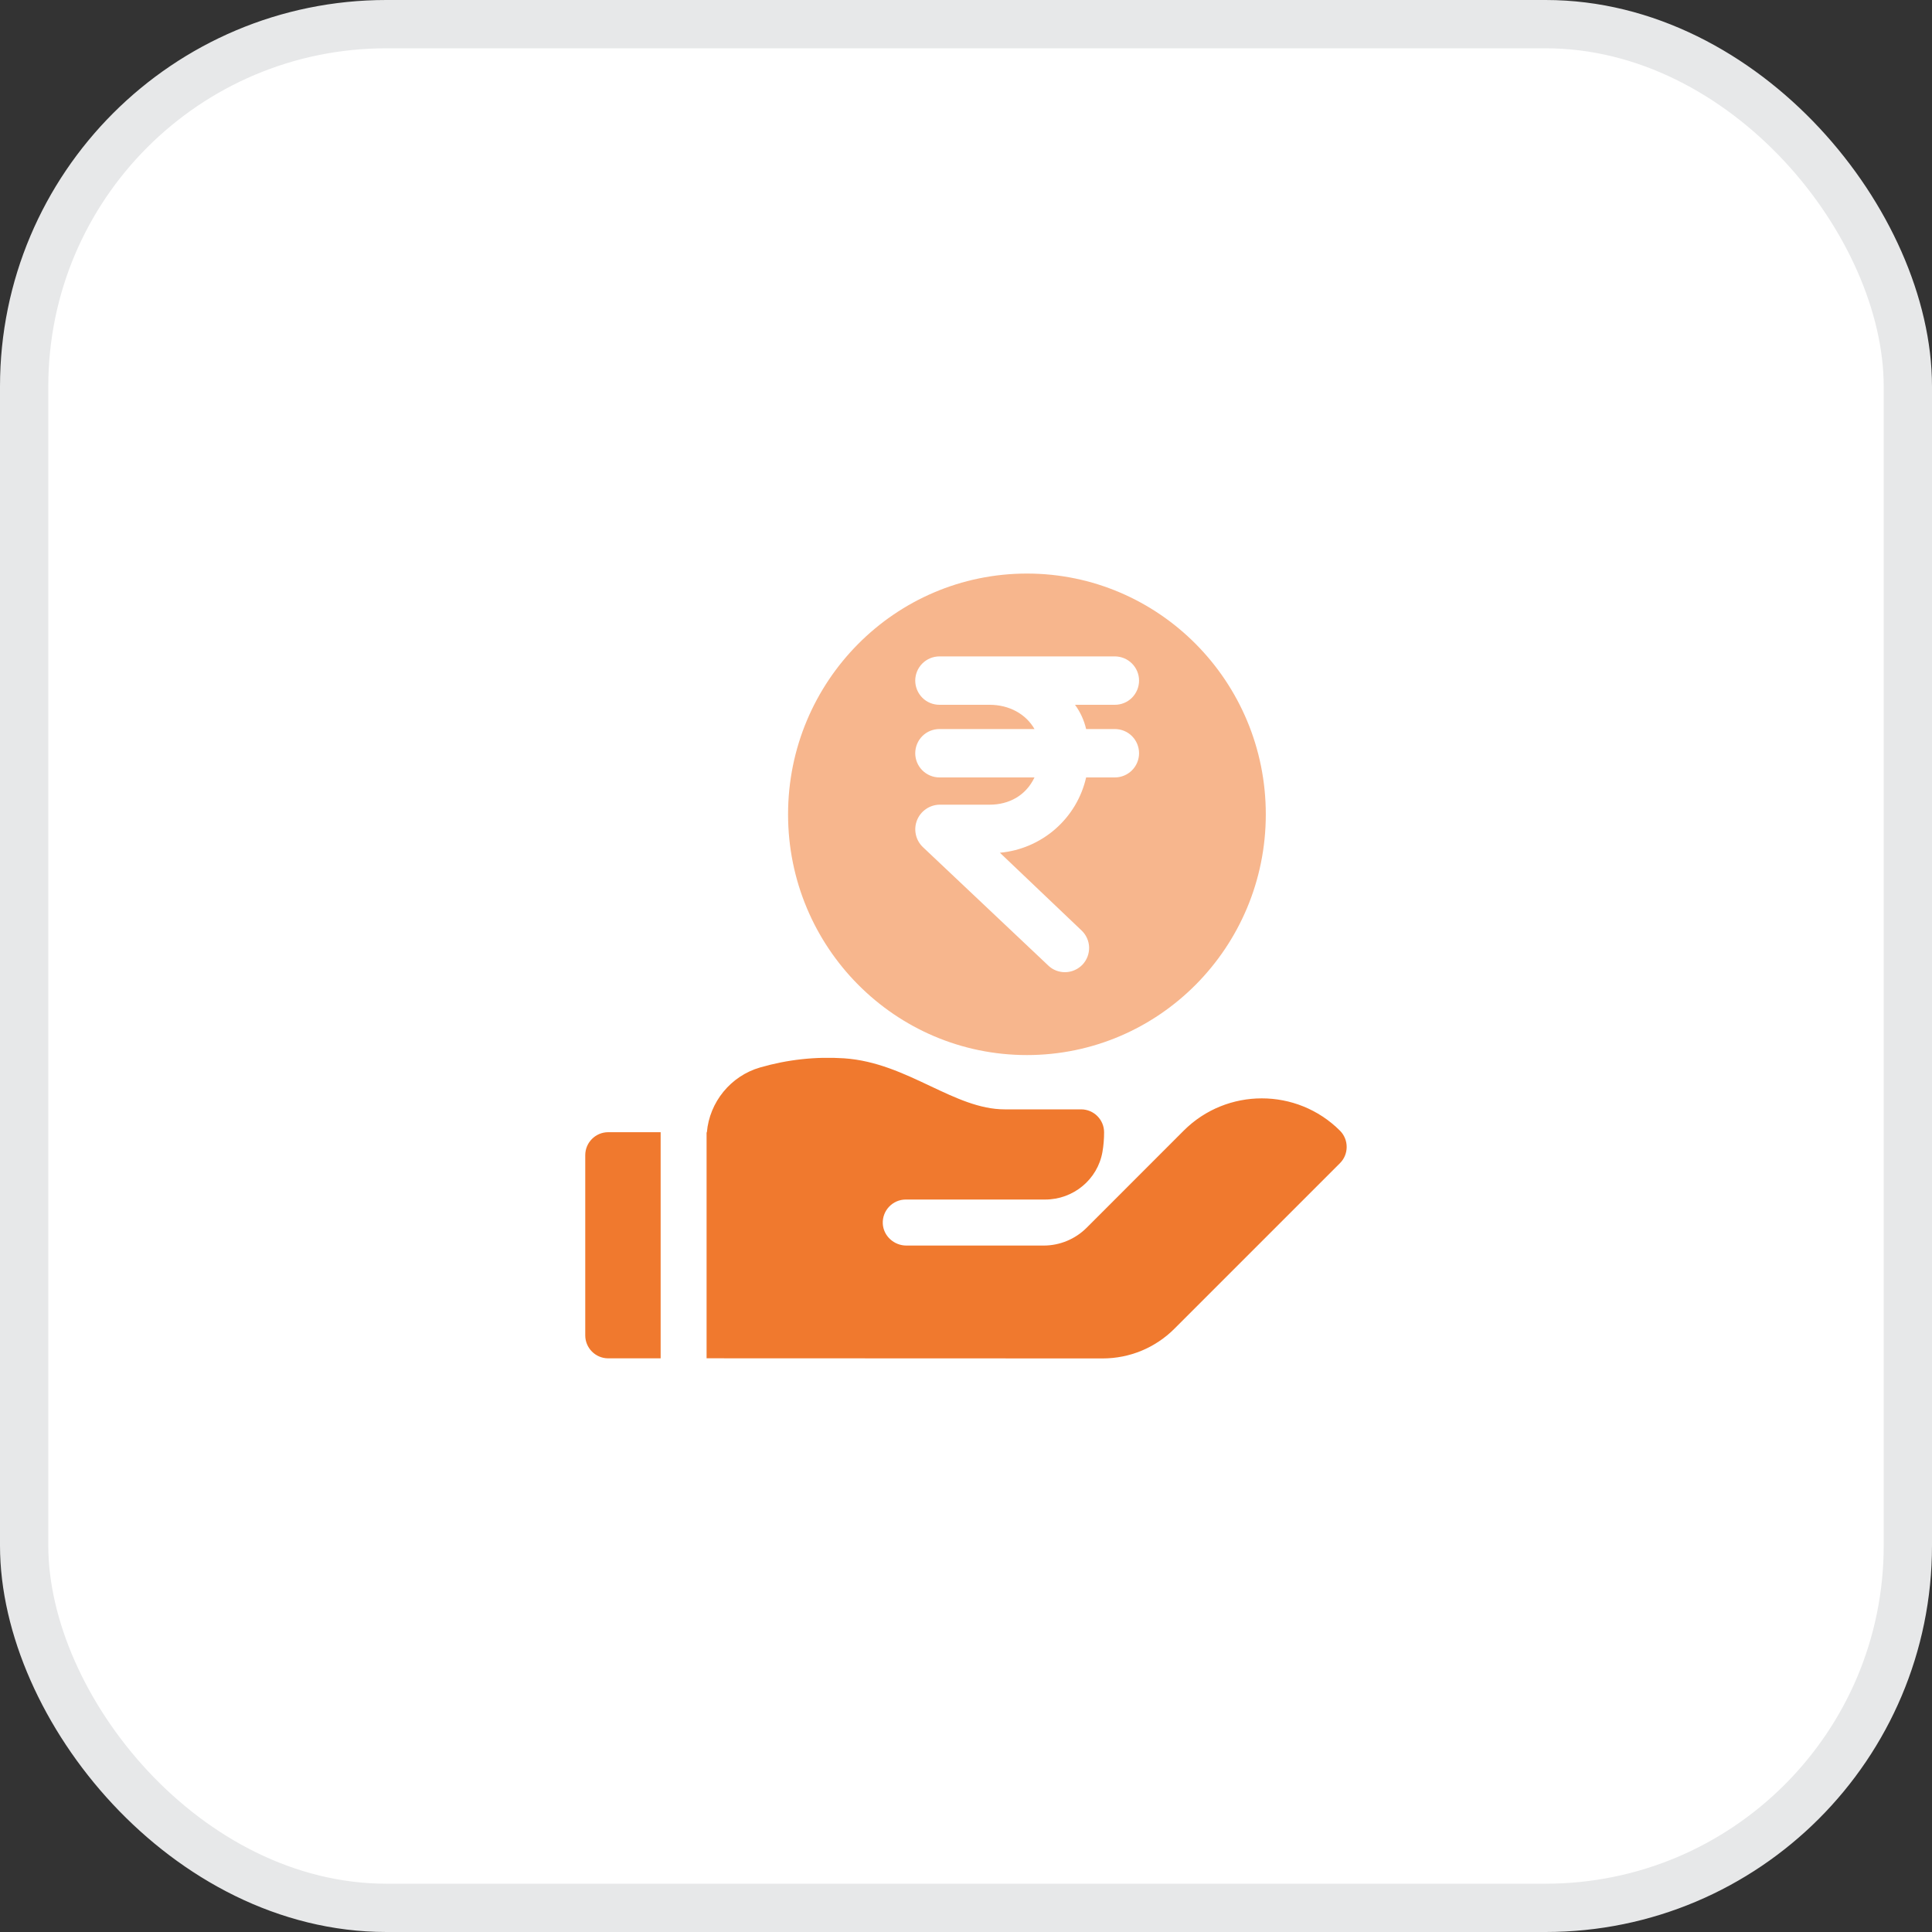 <svg width="40" height="40" viewBox="0 0 40 40" fill="none" xmlns="http://www.w3.org/2000/svg">
<rect x="0" y="0" width="40" height="40" fill="#333333" stroke="none"/>
<rect x="0.5" y="0.5" width="39" height="39" rx="7.5" fill="white" stroke="#E7E8E9"/>
<path fill-rule="evenodd" clip-rule="evenodd" d="M21.262 21.844C23.993 21.844 26.207 19.613 26.207 16.86C26.207 14.107 23.993 11.875 21.262 11.875C18.53 11.875 16.316 14.107 16.316 16.86C16.316 19.613 18.53 21.844 21.262 21.844ZM19.096 15.949C19.002 15.855 18.949 15.728 18.949 15.595C18.949 15.462 19.002 15.334 19.096 15.24C19.19 15.146 19.318 15.094 19.451 15.094H21.418C21.239 14.78 20.89 14.592 20.49 14.592H19.451C19.318 14.592 19.19 14.54 19.096 14.446C19.002 14.351 18.949 14.224 18.949 14.091C18.949 13.958 19.002 13.831 19.096 13.737C19.19 13.643 19.318 13.59 19.451 13.59H23.081C23.214 13.59 23.342 13.643 23.436 13.737C23.53 13.831 23.583 13.958 23.583 14.091C23.583 14.224 23.53 14.351 23.436 14.446C23.342 14.54 23.214 14.592 23.081 14.592H22.257C22.367 14.742 22.445 14.913 22.487 15.094H23.081C23.214 15.094 23.342 15.146 23.436 15.24C23.53 15.334 23.583 15.462 23.583 15.595C23.583 15.728 23.53 15.855 23.436 15.949C23.342 16.043 23.214 16.096 23.081 16.096H22.487C22.393 16.511 22.169 16.885 21.848 17.165C21.527 17.445 21.126 17.617 20.702 17.655L22.392 19.264C22.44 19.309 22.478 19.363 22.505 19.423C22.532 19.483 22.547 19.548 22.549 19.613C22.55 19.679 22.539 19.745 22.516 19.806C22.492 19.868 22.457 19.924 22.412 19.972C22.366 20.019 22.312 20.058 22.252 20.084C22.192 20.111 22.127 20.126 22.061 20.128C21.995 20.13 21.93 20.118 21.868 20.095C21.806 20.071 21.75 20.036 21.703 19.99L19.107 17.538C19.034 17.468 18.983 17.378 18.962 17.28C18.94 17.181 18.948 17.078 18.985 16.984C19.022 16.89 19.086 16.809 19.169 16.752C19.252 16.694 19.35 16.662 19.451 16.66H20.49C20.89 16.66 21.239 16.472 21.418 16.096H19.451C19.318 16.096 19.19 16.043 19.096 15.949Z" fill="#F7B68D"/>
<path d="M13.678 23.441H12.593C12.33 23.441 12.117 23.654 12.117 23.917V27.647C12.117 27.91 12.33 28.123 12.593 28.123H13.678V23.441H13.678Z" fill="#F0792E"/>
<path d="M27.742 23.409C26.85 22.518 25.399 22.517 24.507 23.409L23.082 24.835L22.498 25.419C22.262 25.655 21.941 25.788 21.608 25.788H18.767C18.51 25.788 18.29 25.59 18.277 25.334C18.265 25.061 18.483 24.835 18.753 24.835H21.641C22.221 24.835 22.725 24.421 22.825 23.849C22.848 23.718 22.859 23.583 22.859 23.445C22.86 23.182 22.646 22.968 22.383 22.968H20.801C20.284 22.968 19.787 22.734 19.262 22.486C18.71 22.225 18.14 21.956 17.474 21.911C16.89 21.873 16.306 21.936 15.736 22.101C15.127 22.277 14.688 22.819 14.635 23.444C14.633 23.444 14.631 23.444 14.629 23.444V28.122L22.826 28.125C23.39 28.125 23.92 27.905 24.318 27.507L27.742 24.083C27.928 23.897 27.928 23.595 27.742 23.409Z" fill="#F0792E"/>
</svg>
